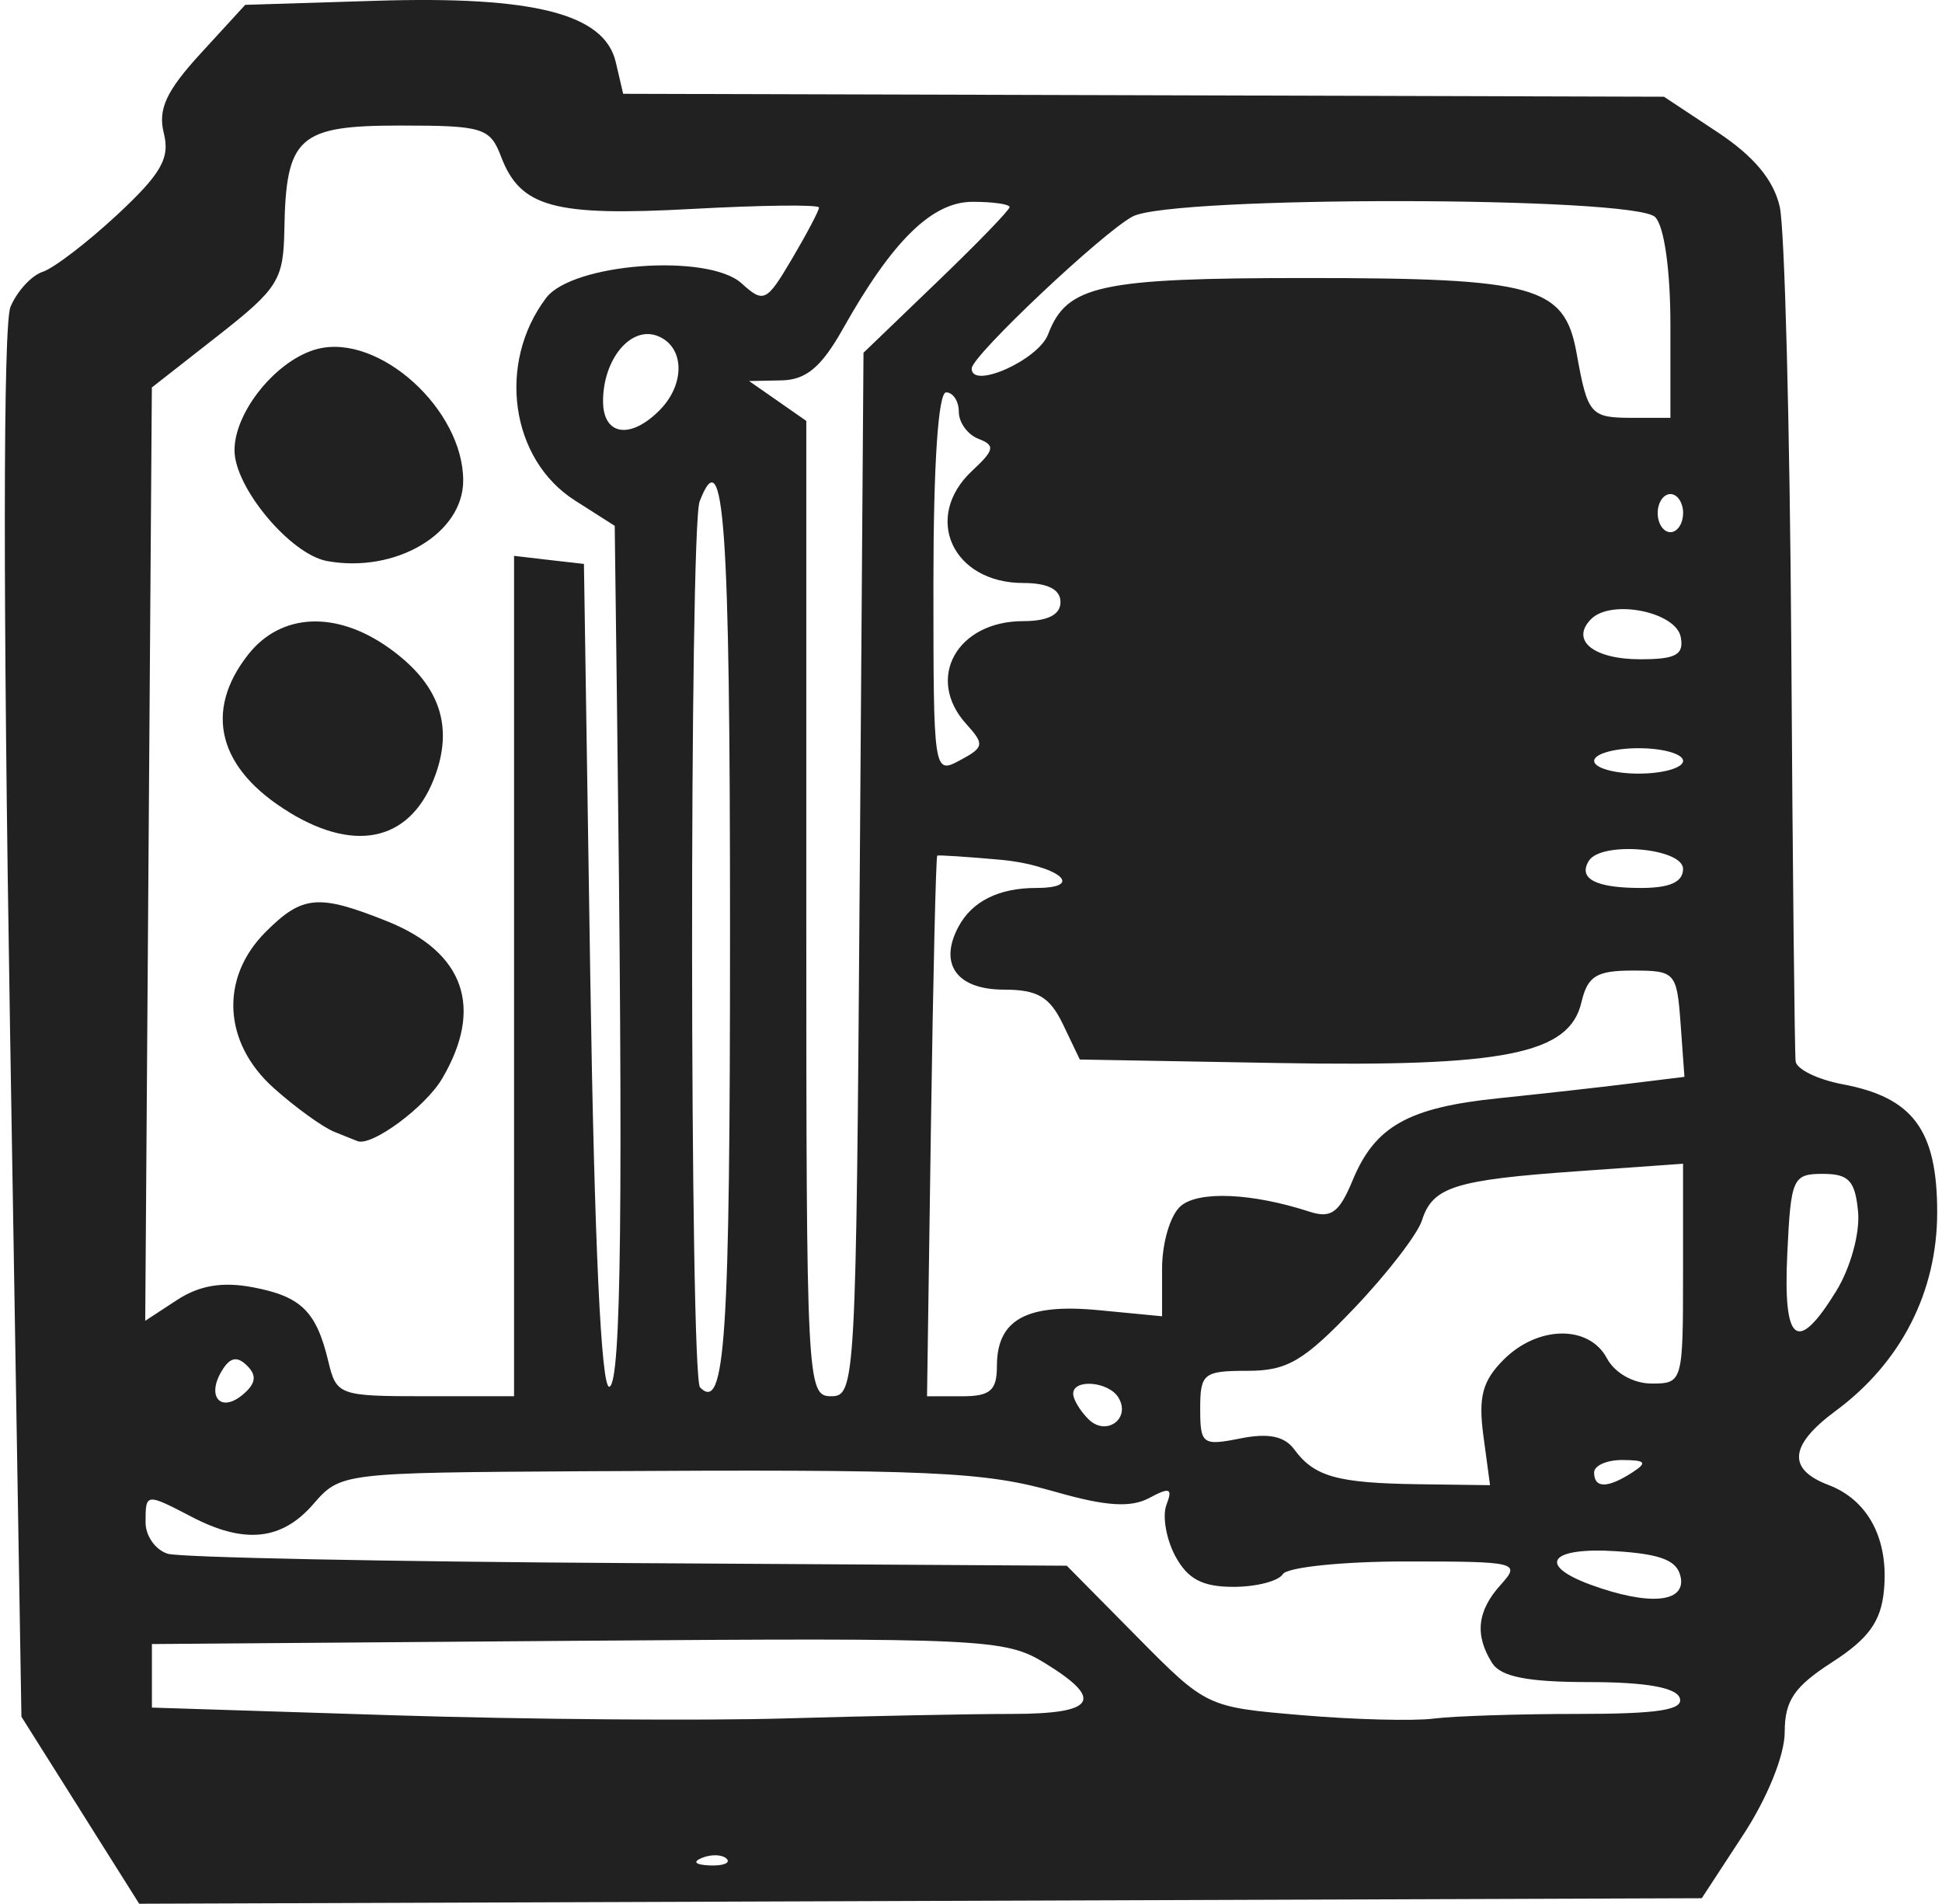 <svg width="152" height="149" xmlns="http://www.w3.org/2000/svg" viewBox="0 0 40.237 39.639"><title>shallie category ancient relic</title><g fill="#212121" class="nc-icon-wrapper"><g id="layer1" transform="translate(-31.181 -215.849)"><path d="M32.753 253.54l-1.226-1.946-.238-14.383c-.147-8.9-.143-14.607.01-14.972.136-.325.437-.653.67-.73.233-.076.932-.612 1.554-1.19.916-.853 1.1-1.175.969-1.697-.125-.498.049-.876.766-1.659l.929-1.013 2.733-.085c3.28-.102 4.747.273 4.982 1.275l.155.662 10.836.03 10.836.031 1.112.736c.761.504 1.171.995 1.299 1.557.102.451.21 4.571.24 9.155.028 4.584.07 8.47.09 8.636.02.166.46.38.978.478 1.468.275 1.97.954 1.97 2.665 0 1.658-.752 3.13-2.114 4.136-.965.713-1.014 1.214-.151 1.542.83.315 1.26 1.132 1.156 2.2-.062.644-.32 1.001-1.074 1.488-.795.512-.992.803-.992 1.458 0 .479-.359 1.368-.864 2.139l-.863 1.32-16.268.057-16.269.058-1.226-1.947zm13.458 1.011c-.088-.088-.316-.097-.507-.02-.211.084-.149.147.16.16.278.01.435-.052.347-.14zm5.934-3.015c1.752 0 1.942-.294.686-1.063-.82-.502-1.277-.523-9.724-.46l-8.863.068v1.323l5.027.16c2.765.087 6.445.117 8.177.065 1.733-.05 3.847-.093 4.697-.093zm11.787 0c1.674 0 2.21-.083 2.126-.33-.074-.22-.704-.332-1.884-.333-1.284 0-1.842-.11-2.023-.397-.368-.582-.313-1.087.18-1.631.42-.465.346-.484-1.969-.484-1.324 0-2.48.12-2.57.265-.09.145-.553.264-1.03.264-.646 0-.952-.163-1.21-.643-.189-.354-.271-.833-.183-1.065.134-.347.071-.372-.359-.142-.38.204-.896.172-1.912-.117-1.541-.438-2.541-.482-9.878-.44-5.034.03-5.049.031-5.62.69-.654.751-1.432.831-2.526.26-.957-.498-.962-.498-.962.117 0 .28.208.574.463.651.254.077 4.57.165 9.59.194l9.129.055 1.455 1.472c1.453 1.47 1.458 1.472 3.44 1.64 1.091.093 2.326.125 2.745.071.418-.053 1.768-.097 2.998-.097zm2.145-2.844c-.066-.349-.397-.483-1.342-.544-1.383-.089-1.664.284-.527.7 1.202.438 1.97.375 1.87-.156zm-4.108-2.946c-.109-.812-.02-1.145.422-1.587.712-.712 1.775-.727 2.148-.031.165.31.554.529.935.529.643 0 .652-.033.652-2.288v-2.289l-2.183.155c-2.574.182-3.032.326-3.254 1.026-.092.287-.726 1.11-1.41 1.827-1.054 1.105-1.395 1.304-2.226 1.304-.912 0-.981.056-.981.788 0 .741.048.777.834.62.584-.117.92-.049 1.124.228.418.568.894.701 2.58.725l1.497.02-.138-1.027zm3.099.763c.32-.207.283-.257-.199-.26-.327-.003-.595.115-.595.26 0 .332.28.332.794 0zm-10.701-1.564c-.206-.332-.94-.392-.94-.076 0 .116.142.354.317.529.37.37.895-.013.623-.453zm-18.139-.658c-.206-.206-.353-.18-.522.095-.333.538-.037.894.425.51.276-.229.304-.4.097-.605zm5.557-8.114v-8.75l.727.085.728.083.132 8.6c.085 5.535.227 8.574.397 8.532.25-.063.29-3.773.159-14.221l-.047-3.704-.831-.53c-1.34-.853-1.624-2.858-.597-4.216.548-.724 3.373-.934 4.07-.303.461.417.518.39 1.05-.512.309-.523.562-1.004.562-1.067 0-.064-1.187-.05-2.637.029-2.884.158-3.582-.032-3.984-1.09-.228-.6-.378-.646-2.095-.646-2.124 0-2.383.232-2.417 2.166-.018 1.051-.127 1.226-1.389 2.215l-1.37 1.073-.069 9.717-.069 9.716.664-.434c.46-.301.94-.383 1.564-.266 1.018.19 1.334.5 1.584 1.544.169.708.224.727 2.02.727h1.848zm-3.749 3.24c-.242-.1-.808-.508-1.256-.91-1.055-.943-1.125-2.293-.167-3.25.765-.765 1.097-.794 2.528-.222 1.612.645 2.016 1.803 1.145 3.279-.347.587-1.452 1.406-1.755 1.301-.03-.01-.252-.1-.495-.198zm-.93-6.65c-1.48-.9-1.792-2.097-.858-3.284.682-.868 1.832-.922 2.934-.137 1.021.727 1.338 1.574.977 2.61-.481 1.38-1.623 1.684-3.054.812zm.785-5.232c-.763-.139-1.927-1.532-1.927-2.306 0-.814.892-1.9 1.734-2.112 1.28-.321 3.028 1.261 3.028 2.742 0 1.104-1.408 1.936-2.835 1.676zm8.391 7.718c0-8.518-.124-10.284-.633-8.959-.215.56-.207 18.232.009 18.448.525.525.624-.983.624-9.49zm2.701-1.191l.078-10.864 1.52-1.462c.838-.804 1.522-1.51 1.522-1.571 0-.06-.346-.11-.77-.11-.844 0-1.668.807-2.701 2.646-.447.794-.764 1.061-1.274 1.072l-.679.014.596.415.595.415v10.154c0 9.905.013 10.154.518 10.154s.52-.28.595-10.863zm2.856 10.234c0-.968.617-1.307 2.118-1.163l1.321.127v-.987c0-.55.174-1.131.394-1.313.379-.315 1.485-.265 2.675.122.45.146.62.023.9-.655.466-1.125 1.159-1.514 3.043-1.707.873-.09 2.1-.227 2.726-.305l1.139-.14-.08-1.107c-.078-1.07-.111-1.106-.995-1.106-.757 0-.941.113-1.07.661-.253 1.079-1.595 1.347-6.322 1.264l-4.123-.073-.348-.728c-.278-.578-.53-.727-1.232-.727-.98 0-1.364-.531-.946-1.311.282-.528.839-.806 1.615-.806 1.063 0 .45-.48-.75-.588-.69-.062-1.279-.1-1.307-.086-.028.014-.087 2.553-.132 5.642l-.081 5.616h.727c.59 0 .728-.12.728-.63zm17.472-1.553c.299-.484.5-1.207.46-1.654-.06-.651-.192-.794-.734-.794-.627 0-.666.088-.74 1.654-.09 1.879.202 2.108 1.014.794zm-3.185-8.798c0-.435-1.706-.582-1.961-.169-.23.372.141.566 1.08.566.607 0 .881-.123.881-.397zM51.2 230.923c-.857-.947-.195-2.141 1.188-2.141.512 0 .775-.134.775-.397 0-.262-.263-.397-.775-.397-1.476 0-2.1-1.371-1.064-2.337.465-.433.484-.529.133-.664-.226-.086-.411-.34-.411-.562 0-.223-.12-.406-.265-.406-.164 0-.264 1.503-.264 3.979 0 3.948.004 3.975.55 3.683.507-.271.518-.333.133-.758zm14.927.77c0-.146-.417-.265-.926-.265-.51 0-.926.119-.926.264 0 .146.417.265.926.265.51 0 .926-.12.926-.265zm-.049-2.58c-.1-.524-1.445-.795-1.865-.375-.44.441.043.838 1.023.838.743 0 .912-.094.842-.463zm.05-2.58c0-.218-.12-.397-.265-.397-.146 0-.265.179-.265.397 0 .218.12.397.265.397.145 0 .264-.179.264-.397zm-21.319-2.136c.55-.549.53-1.336-.04-1.554-.552-.212-1.131.484-1.131 1.36 0 .71.563.803 1.171.194zm21.054-1.78c0-1.15-.129-2.06-.318-2.249-.434-.434-10.06-.445-10.878-.012-.625.33-3.346 2.898-3.353 3.164-.01.449 1.388-.175 1.591-.71.39-1.024 1.067-1.172 5.387-1.172 4.765 0 5.365.167 5.617 1.562.232 1.29.284 1.349 1.175 1.349h.779v-1.932z" id="path5119" fill="#212121" stroke-width=".265"></path></g></g></svg>